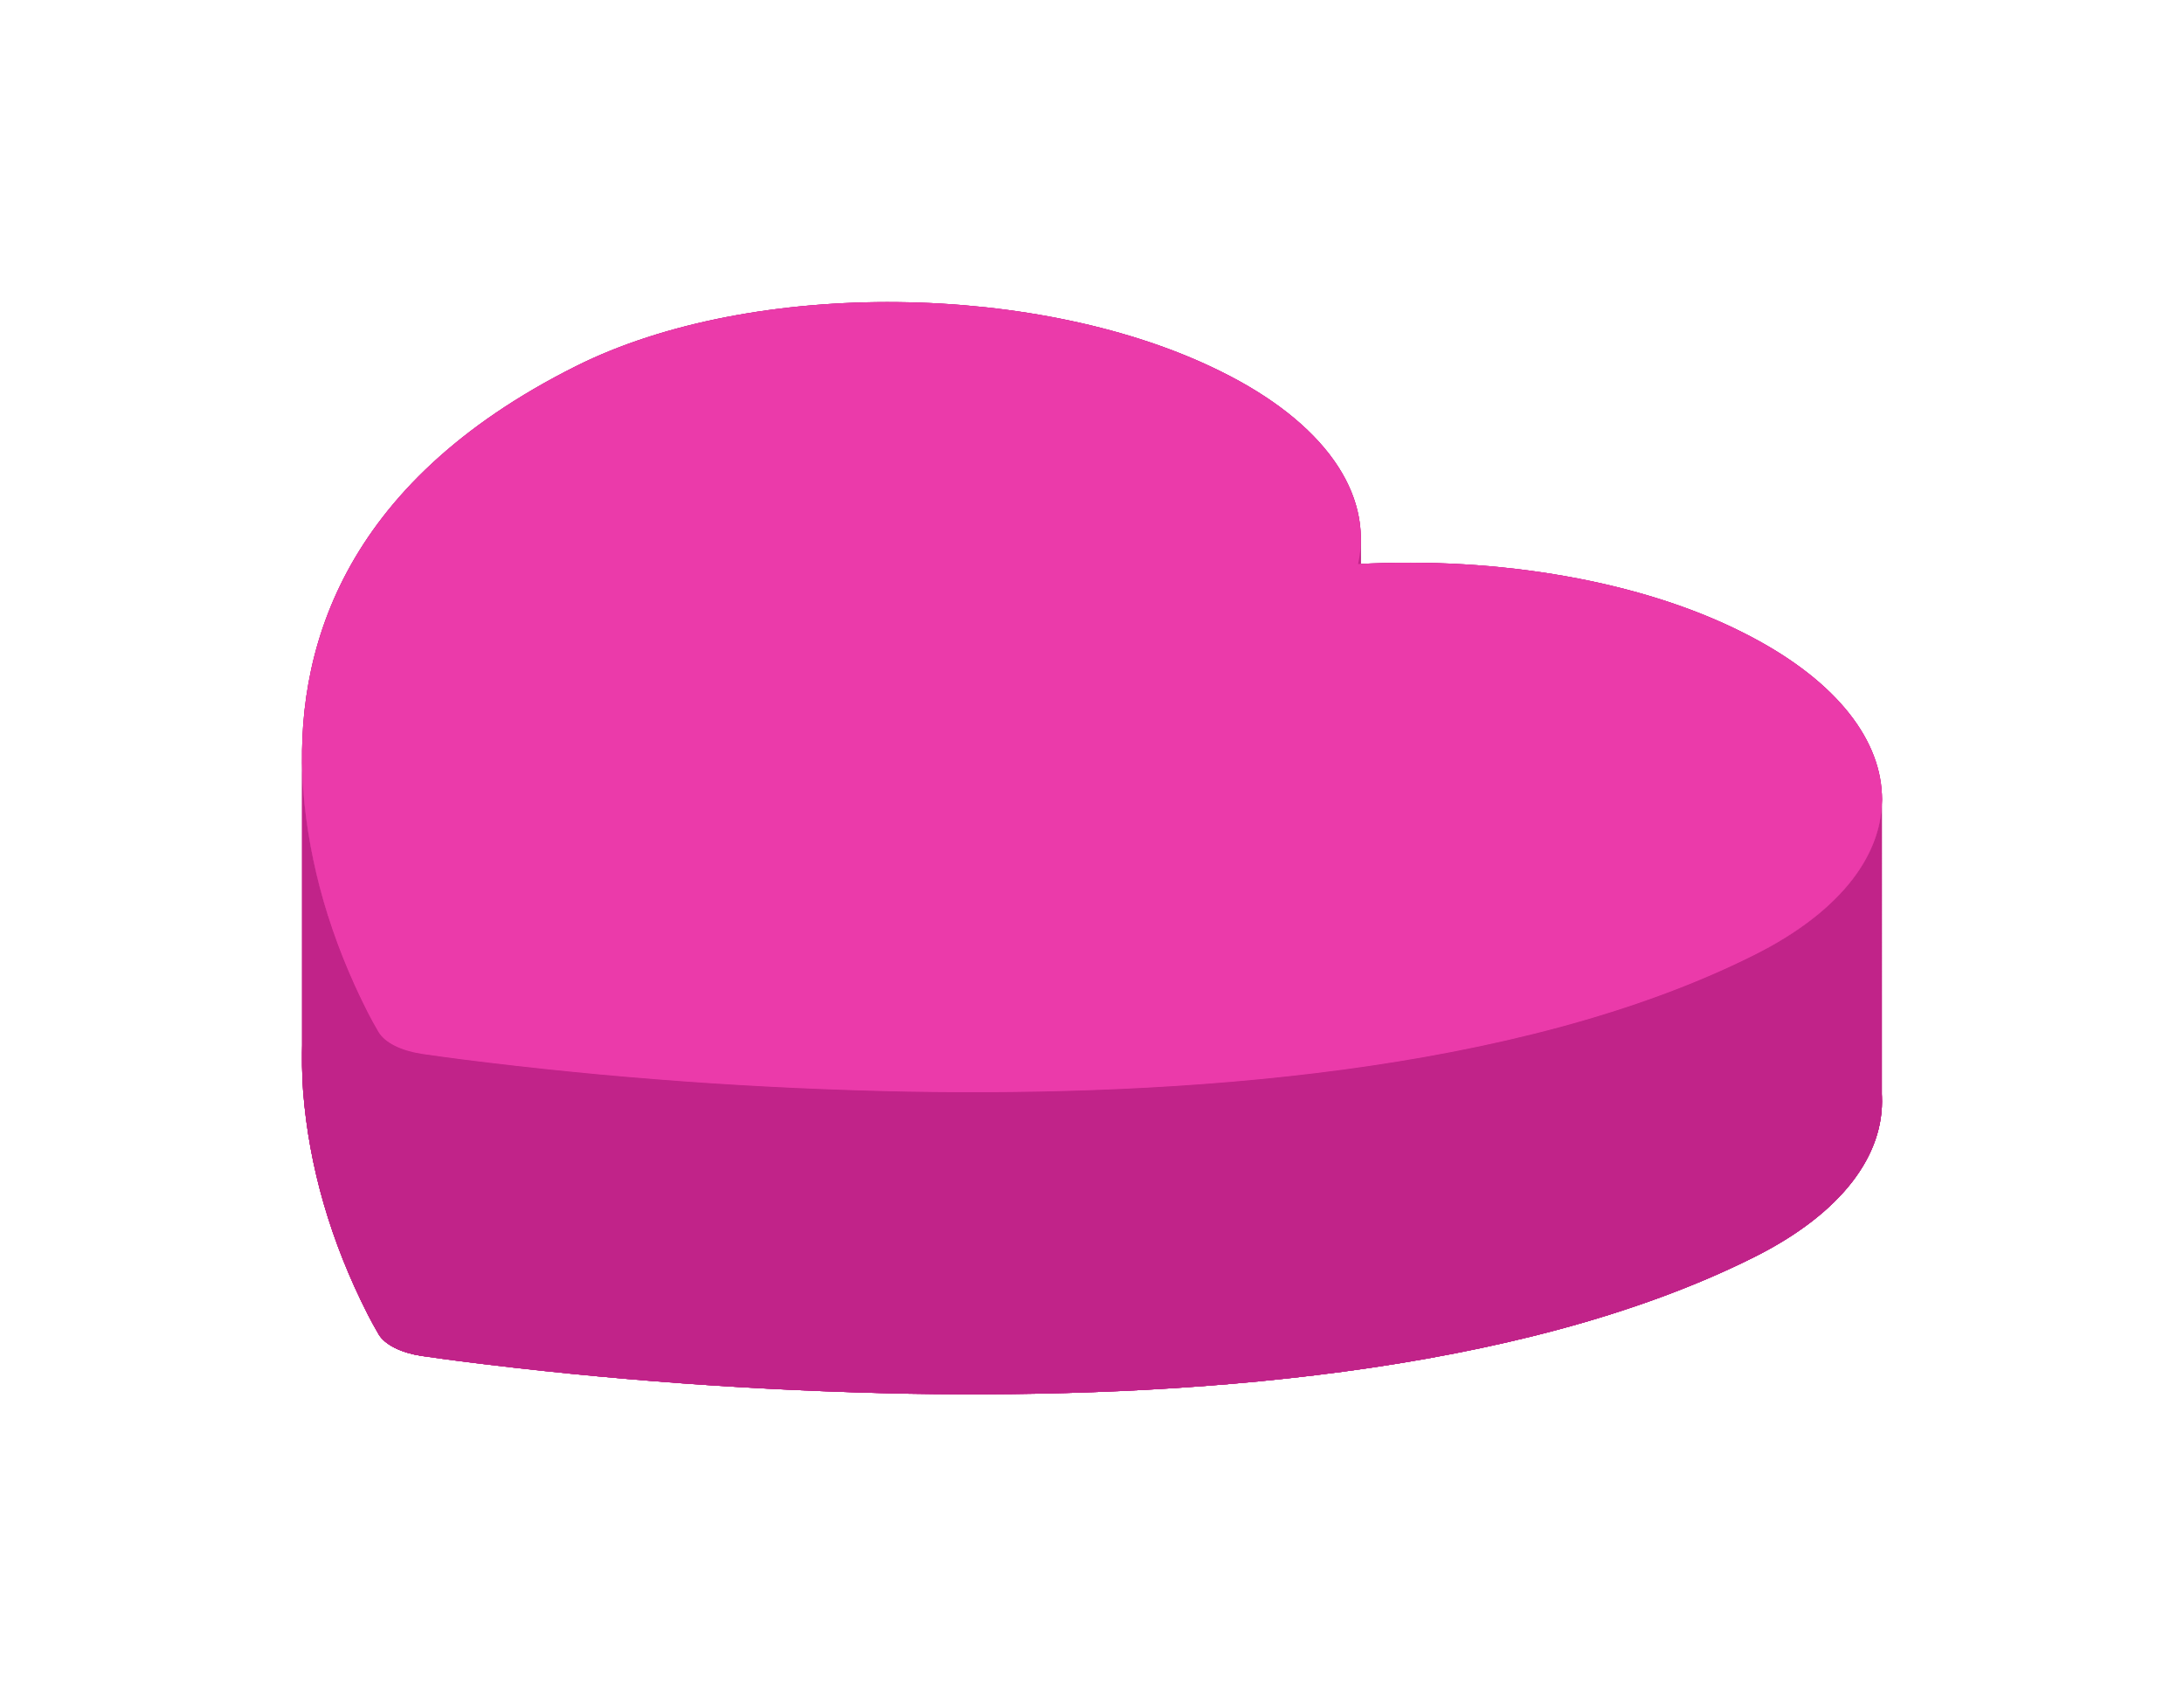 <svg xmlns="http://www.w3.org/2000/svg" viewBox="0 0 144.63 112.314" width="144.63" height="112.314"><path d="M25.086,88.352 L25.07,88.332 L25.03,88.264 C24.798,87.865 24.578,87.464 24.37,87.062 C21.899,82.209 20.459,77.238 20.074,72.234 C19.458,63.338 22.45,52.09 38.146,44.242 C49.858,38.386 69.002,38.67 80.898,44.618 C84.221,46.263 86.76,48.262 88.325,50.466 C89.89,52.669 90.441,55.021 89.938,57.346 C94.589,57.094 99.293,57.37 103.701,58.153 C108.109,58.936 112.107,60.206 115.398,61.868 C127.29,67.814 127.858,77.386 116.146,83.242 C100.446,91.092 77.95,92.588 60.166,92.276 C50.157,92.083 40.217,91.363 30.51,90.128 C29.704,90.024 28.901,89.915 28.102,89.8 L27.966,89.78 L27.922,89.774 L27.906,89.77 C27.242,89.668 26.639,89.486 26.148,89.241 C25.657,88.995 25.294,88.694 25.09,88.362 L25.086,88.352 Z" fill="#EB3AAA"/><path d="M27.922,89.774 M27.922,89.774l-0.016,-0.004c-0.664,-0.102 -1.267,-0.284 -1.758,-0.529c-0.491,-0.245 -0.854,-0.547 -1.058,-0.879l-0.004,-0.01l-0.016,-0.02l-0.04,-0.068c-0.232,-0.399 -0.452,-0.8 -0.66,-1.202c-2.471,-4.853 -3.911,-9.824 -4.296,-14.828c-0.049,-0.709 -0.075,-1.432 -0.074,-2.168 L20,50.066 M20,50.066c-0.001,0.736 0.025,1.459 0.074,2.168c0.385,5.004 1.825,9.975 4.296,14.828c0.208,0.402 0.428,0.803 0.66,1.202l0.04,0.068l0.016,0.02l0.004,0.01c0.204,0.332 0.567,0.633 1.058,0.879c0.491,0.245 1.094,0.427 1.758,0.529l0.016,0.004 L27.922,89.774" fill="#c12389"/><path d="M27.922,89.774 M27.922,89.774l-0.016,-0.004c-0.664,-0.102 -1.267,-0.284 -1.758,-0.529c-0.491,-0.245 -0.854,-0.547 -1.058,-0.879l-0.004,-0.01l-0.016,-0.02 L25.07,68.332 M25.07,68.332l0.016,0.02l0.004,0.01c0.204,0.332 0.567,0.633 1.058,0.879c0.491,0.245 1.094,0.427 1.758,0.529l0.016,0.004 L27.922,89.774" fill="#c12389"/><path d="M90.117,55.53 M90.117,55.53c0.011,0.605 -0.049,1.211 -0.179,1.816c4.651,-0.252 9.355,0.024 13.763,0.807c4.408,0.783 8.406,2.053 11.697,3.715c11.892,5.946 12.46,15.518 0.748,21.374c-15.7,7.85 -38.196,9.346 -55.98,9.034c-10.009,-0.193 -19.949,-0.913 -29.656,-2.148c-0.806,-0.103 -1.609,-0.213 -2.408,-0.328l-0.136,-0.02l-0.044,-0.006l-0.016,-0.004c-0.664,-0.102 -1.267,-0.284 -1.758,-0.529c-0.491,-0.245 -0.854,-0.547 -1.058,-0.879l-0.004,-0.01l-0.016,-0.02l-0.04,-0.068c-0.232,-0.399 -0.452,-0.8 -0.66,-1.202c-2.471,-4.853 -3.911,-9.824 -4.296,-14.828c-0.049,-0.709 -0.075,-1.432 -0.074,-2.168 L20,50.066 M20,50.066c-0.001,0.736 0.025,1.459 0.074,2.168c0.385,5.004 1.825,9.975 4.296,14.828c0.208,0.402 0.428,0.803 0.66,1.202l0.04,0.068l0.016,0.02l0.004,0.01c0.204,0.332 0.567,0.633 1.058,0.879c0.491,0.245 1.094,0.427 1.758,0.529l0.016,0.004l0.044,0.006l0.136,0.02c0.799,0.115 1.602,0.225 2.408,0.328c9.707,1.235 19.647,1.955 29.656,2.148c17.784,0.312 40.28,-1.184 55.98,-9.034c11.712,-5.856 11.144,-15.428 -0.748,-21.374c-3.291,-1.662 -7.289,-2.932 -11.697,-3.715c-4.408,-0.783 -9.112,-1.059 -13.763,-0.807c0.131,-0.604 0.19,-1.211 0.179,-1.816 L90.117,55.53" fill="#c12389"/><path d="M89.955,57.263 M89.955,57.263c-0.006,0.028 -0.011,0.055 -0.017,0.083c4.651,-0.252 9.355,0.024 13.763,0.807c4.408,0.783 8.406,2.053 11.697,3.715c11.892,5.946 12.46,15.518 0.748,21.374c-15.7,7.85 -38.196,9.346 -55.98,9.034c-10.009,-0.193 -19.949,-0.913 -29.656,-2.148c-0.806,-0.103 -1.609,-0.213 -2.408,-0.328l-0.136,-0.02l-0.044,-0.006l-0.016,-0.004c-0.664,-0.102 -1.267,-0.284 -1.758,-0.529c-0.491,-0.245 -0.854,-0.547 -1.058,-0.879l-0.004,-0.01l-0.016,-0.02l-0.04,-0.068c-0.232,-0.399 -0.452,-0.8 -0.66,-1.202c-2.471,-4.853 -3.911,-9.824 -4.296,-14.828c-0.616,-8.896 2.376,-20.144 18.072,-27.992c11.712,-5.856 30.856,-5.572 42.752,0.376c3.323,1.645 5.862,3.644 7.427,5.848c1.158,1.631 1.761,3.343 1.793,5.065 L90.117,35.53 M90.117,35.53c-0.031,-1.722 -0.634,-3.434 -1.793,-5.065c-1.565,-2.204 -4.104,-4.202 -7.427,-5.848c-11.896,-5.948 -31.04,-6.232 -42.752,-0.376c-15.696,7.848 -18.688,19.096 -18.072,27.992c0.385,5.004 1.825,9.975 4.296,14.828c0.208,0.402 0.428,0.803 0.66,1.202l0.04,0.068l0.016,0.02l0.004,0.01c0.204,0.332 0.567,0.633 1.058,0.879c0.491,0.245 1.094,0.427 1.758,0.529l0.016,0.004l0.044,0.006l0.136,0.02c0.799,0.115 1.602,0.225 2.408,0.328c9.707,1.235 19.647,1.955 29.656,2.148c17.784,0.312 40.28,-1.184 55.98,-9.034c11.712,-5.856 11.144,-15.428 -0.748,-21.374c-3.291,-1.662 -7.289,-2.932 -11.697,-3.715c-4.408,-0.783 -9.112,-1.059 -13.763,-0.807c0.006,-0.028 0.012,-0.055 0.017,-0.083 L89.955,57.263" fill="#c12389"/><path d="M124.622,72.548 M124.622,72.548c0.186,3.882 -2.599,7.756 -8.476,10.694c-15.7,7.85 -38.196,9.346 -55.98,9.034c-10.009,-0.193 -19.949,-0.913 -29.656,-2.148c-0.806,-0.103 -1.609,-0.213 -2.408,-0.328l-0.136,-0.02l-0.044,-0.006l-0.016,-0.004c-0.664,-0.102 -1.267,-0.284 -1.758,-0.529c-0.491,-0.245 -0.854,-0.547 -1.058,-0.879l-0.004,-0.01l-0.016,-0.02l-0.04,-0.068c-0.232,-0.399 -0.452,-0.8 -0.66,-1.202c-2.471,-4.853 -3.911,-9.824 -4.296,-14.828c-0.616,-8.896 2.376,-20.144 18.072,-27.992c11.712,-5.856 30.856,-5.572 42.752,0.376c3.323,1.645 5.862,3.644 7.427,5.848c1.546,2.178 2.103,4.5 1.631,6.798 L89.955,37.263 M89.955,37.263c0.473,-2.298 -0.084,-4.62 -1.631,-6.798c-1.565,-2.204 -4.104,-4.202 -7.427,-5.848c-11.896,-5.948 -31.04,-6.232 -42.752,-0.376c-15.696,7.848 -18.688,19.096 -18.072,27.992c0.385,5.004 1.825,9.975 4.296,14.828c0.208,0.402 0.428,0.803 0.66,1.202l0.04,0.068l0.016,0.02l0.004,0.01c0.204,0.332 0.567,0.633 1.058,0.879c0.491,0.245 1.094,0.427 1.758,0.529l0.016,0.004l0.044,0.006l0.136,0.02c0.799,0.115 1.602,0.225 2.408,0.328c9.707,1.235 19.647,1.955 29.656,2.148c17.784,0.312 40.28,-1.184 55.98,-9.034c5.877,-2.938 8.661,-6.812 8.476,-10.694 L124.622,72.548" fill="#c12389"/><path d="M124.622,72.548 M124.622,72.548c0.186,3.882 -2.599,7.756 -8.476,10.694c-15.7,7.85 -38.196,9.346 -55.98,9.034c-10.009,-0.193 -19.949,-0.913 -29.656,-2.148c-0.806,-0.103 -1.609,-0.213 -2.408,-0.328l-0.136,-0.02l-0.044,-0.006l-0.016,-0.004c-0.664,-0.102 -1.267,-0.284 -1.758,-0.529c-0.491,-0.245 -0.854,-0.547 -1.058,-0.879l-0.004,-0.01l-0.016,-0.02 L25.07,68.332 M25.07,68.332l0.016,0.02l0.004,0.01c0.204,0.332 0.567,0.633 1.058,0.879c0.491,0.245 1.094,0.427 1.758,0.529l0.016,0.004l0.044,0.006l0.136,0.02c0.799,0.115 1.602,0.225 2.408,0.328c9.707,1.235 19.647,1.955 29.656,2.148c17.784,0.312 40.28,-1.184 55.98,-9.034c5.877,-2.938 8.661,-6.812 8.476,-10.694 L124.622,72.548" fill="#c12389"/><path d="M25.086,68.352 L25.07,68.332 L25.03,68.264 C24.798,67.865 24.578,67.464 24.37,67.062 C21.899,62.209 20.459,57.238 20.074,52.234 C19.458,43.338 22.45,32.09 38.146,24.242 C49.858,18.386 69.002,18.67 80.898,24.618 C84.221,26.263 86.76,28.262 88.325,30.466 C89.89,32.669 90.441,35.021 89.938,37.346 C94.589,37.094 99.293,37.37 103.701,38.153 C108.109,38.936 112.107,40.206 115.398,41.868 C127.29,47.814 127.858,57.386 116.146,63.242 C100.446,71.092 77.95,72.588 60.166,72.276 C50.157,72.083 40.217,71.363 30.51,70.128 C29.704,70.024 28.901,69.915 28.102,69.8 L27.966,69.78 L27.922,69.774 L27.906,69.77 C27.242,69.668 26.639,69.486 26.148,69.241 C25.657,68.995 25.294,68.694 25.09,68.362 L25.086,68.352 Z" fill="#EB3AAA"/></svg>